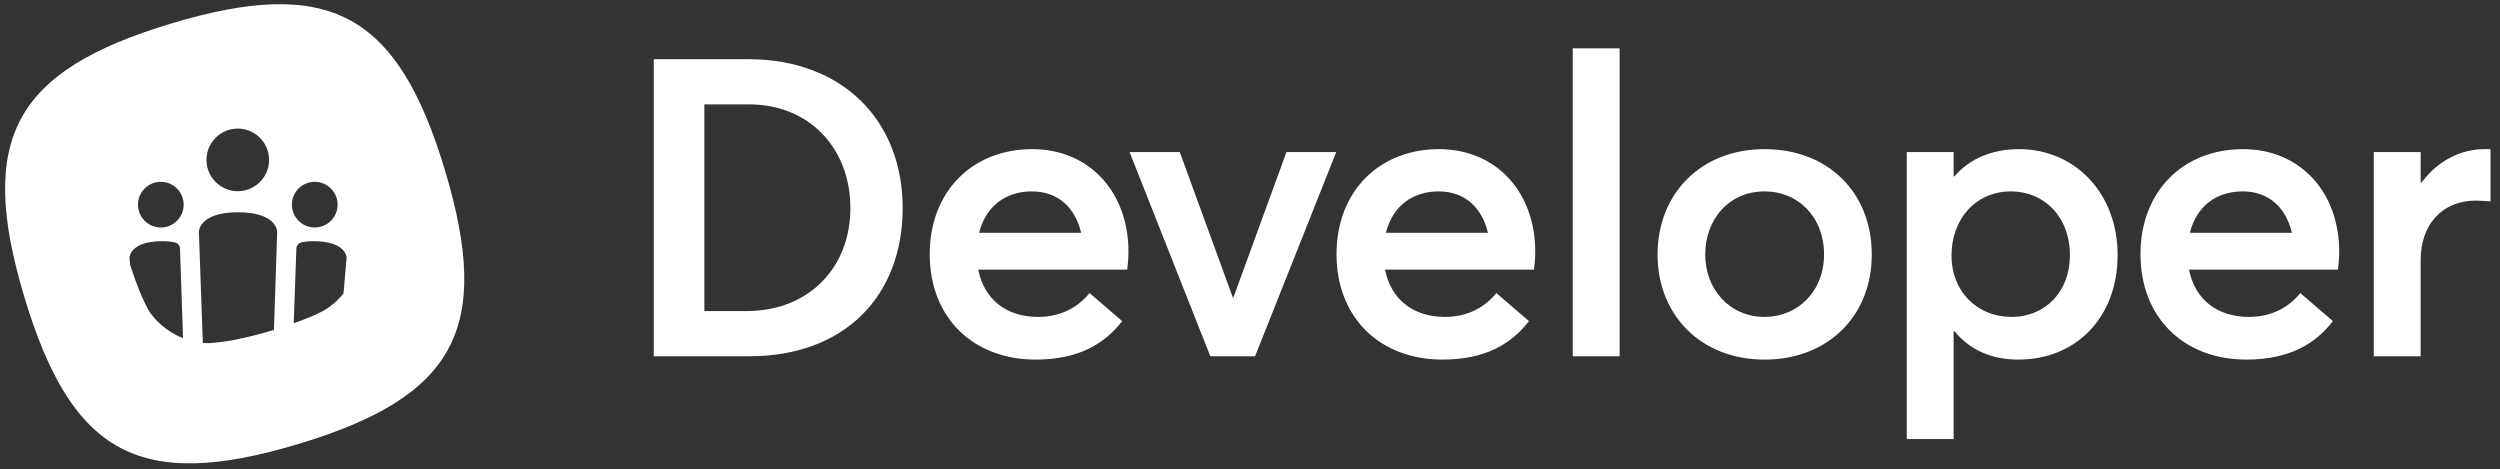 <svg xmlns="http://www.w3.org/2000/svg" width="245" height="46" viewBox="0 0 245 46">
  <rect x="0" y="0" width="245" height="46" fill="#333333" stroke="none"/>
  <path fill="#FFF" fill-rule="evenodd" d="M44.815,48.294 C60.277,43.655 66.978,47.263 71.617,62.725 C76.256,78.188 72.648,84.888 57.185,89.527 C41.723,94.166 35.022,90.558 30.383,75.096 C25.744,59.633 29.352,52.933 44.815,48.294 Z M40.691,71.25 L40.75,71.931 C41.127,73.114 41.537,74.231 41.925,75.117 L42.31,75.933 C42.991,77.352 44.379,78.52 45.938,79.143 L45.638,70.332 C45.629,70.084 45.419,69.827 45.168,69.77 C45.168,69.77 44.736,69.635 43.948,69.635 C40.691,69.635 40.691,71.25 40.691,71.25 Z M61.964,71.25 C61.964,71.25 61.964,69.635 58.706,69.635 C57.921,69.635 57.504,69.769 57.504,69.769 C57.259,69.825 57.054,70.08 57.045,70.336 L56.784,77.689 C57.189,77.538 58.192,77.159 58.617,76.974 L59.432,76.588 C60.272,76.185 61.038,75.534 61.667,74.747 L61.964,71.25 Z M54.846,78.331 L55.165,68.705 C55.165,68.705 55.165,66.802 51.327,66.802 C47.49,66.802 47.49,68.705 47.49,68.705 L47.877,79.612 C48.229,79.641 48.578,79.638 48.92,79.601 L49.809,79.497 C51.226,79.316 53.079,78.868 54.846,78.331 Z M43.761,68.294 C44.997,68.294 45.999,67.292 45.999,66.056 C45.999,64.819 44.997,63.817 43.761,63.817 C42.524,63.817 41.522,64.819 41.522,66.056 C41.522,67.292 42.524,68.294 43.761,68.294 Z M51.302,64.737 C52.997,64.737 54.37,63.363 54.37,61.669 C54.37,59.975 52.997,58.601 51.302,58.601 C49.608,58.601 48.235,59.975 48.235,61.669 C48.235,63.363 49.608,64.737 51.302,64.737 Z M58.846,68.294 C60.082,68.294 61.085,67.292 61.085,66.056 C61.085,64.819 60.082,63.817 58.846,63.817 C57.61,63.817 56.607,64.819 56.607,66.056 C56.607,67.292 57.61,68.294 58.846,68.294 Z M92.067,80.911 L92.067,51.801 L101.333,51.801 C110.558,51.801 116.462,57.787 116.462,66.397 C116.462,74.966 110.804,80.911 101.456,80.911 L92.067,80.911 Z M97.028,76.483 L101.169,76.483 C107.319,76.483 111.337,72.178 111.337,66.397 C111.337,60.493 107.278,56.229 101.415,56.229 L97.028,56.229 L97.028,76.483 Z M138.588,70.661 C138.588,71.399 138.506,72.096 138.465,72.424 L123.869,72.424 C124.443,75.335 126.616,77.057 129.732,77.057 C132.11,77.057 133.75,75.991 134.775,74.72 L137.973,77.467 C136.292,79.64 133.791,81.239 129.486,81.239 C123.418,81.239 119.113,77.18 119.113,70.907 C119.113,64.757 123.295,60.616 129.158,60.616 C134.775,60.616 138.588,64.839 138.588,70.661 Z M129.117,64.757 C126.575,64.757 124.607,66.192 123.951,68.816 L133.955,68.816 C133.381,66.397 131.741,64.757 129.117,64.757 Z M146.611,80.911 L138.698,60.903 L143.618,60.903 L148.825,75.171 L148.866,75.171 L154.073,60.903 L158.952,60.903 L150.998,80.911 L146.611,80.911 Z M178.454,70.661 C178.454,71.399 178.372,72.096 178.331,72.424 L163.735,72.424 C164.309,75.335 166.482,77.057 169.598,77.057 C171.976,77.057 173.616,75.991 174.641,74.72 L177.839,77.467 C176.158,79.64 173.657,81.239 169.352,81.239 C163.284,81.239 158.979,77.18 158.979,70.907 C158.979,64.757 163.161,60.616 169.024,60.616 C174.641,60.616 178.454,64.839 178.454,70.661 Z M168.983,64.757 C166.441,64.757 164.473,66.192 163.817,68.816 L173.821,68.816 C173.247,66.397 171.607,64.757 168.983,64.757 Z M182.13,80.911 L182.13,50.735 L186.722,50.735 L186.722,80.911 L182.13,80.911 Z M200.936,81.239 C194.622,81.239 190.44,76.811 190.44,70.948 C190.44,65.044 194.622,60.616 200.936,60.616 C207.086,60.616 211.432,64.798 211.432,70.948 C211.432,77.016 207.086,81.239 200.936,81.239 Z M200.936,77.057 C204.175,77.057 206.758,74.556 206.758,70.948 C206.758,67.258 204.216,64.757 200.936,64.757 C197.451,64.757 195.114,67.463 195.114,70.948 C195.114,74.351 197.492,77.057 200.936,77.057 Z M214.862,89.029 L214.862,60.903 L219.454,60.903 L219.454,63.281 L219.536,63.281 C221.012,61.559 223.226,60.616 225.85,60.616 C231.385,60.616 235.526,64.962 235.526,70.989 C235.526,77.18 231.385,81.239 225.809,81.239 C223.103,81.239 221.012,80.255 219.536,78.451 L219.454,78.492 L219.454,89.029 L214.862,89.029 Z M225.112,77.057 C228.474,77.057 230.852,74.556 230.852,71.03 C230.852,67.176 228.269,64.757 225.071,64.757 C221.627,64.757 219.249,67.463 219.249,71.03 C219.249,74.638 221.832,77.057 225.112,77.057 Z M257.242,70.661 C257.242,71.399 257.16,72.096 257.119,72.424 L242.523,72.424 C243.097,75.335 245.27,77.057 248.386,77.057 C250.764,77.057 252.404,75.991 253.429,74.72 L256.627,77.467 C254.946,79.64 252.445,81.239 248.14,81.239 C242.072,81.239 237.767,77.18 237.767,70.907 C237.767,64.757 241.949,60.616 247.812,60.616 C253.429,60.616 257.242,64.839 257.242,70.661 Z M247.771,64.757 C245.229,64.757 243.261,66.192 242.605,68.816 L252.609,68.816 C252.035,66.397 250.395,64.757 247.771,64.757 Z M260.632,80.911 L260.632,60.903 L265.224,60.903 L265.224,63.896 L265.306,63.896 C266.864,61.805 269.078,60.616 271.497,60.616 L272.071,60.616 L272.071,65.741 C271.538,65.7 271.005,65.659 270.677,65.659 C267.192,65.659 265.224,68.16 265.224,71.44 L265.224,80.911 L260.632,80.911 Z" transform="translate(-28 -46)"/>
</svg>
